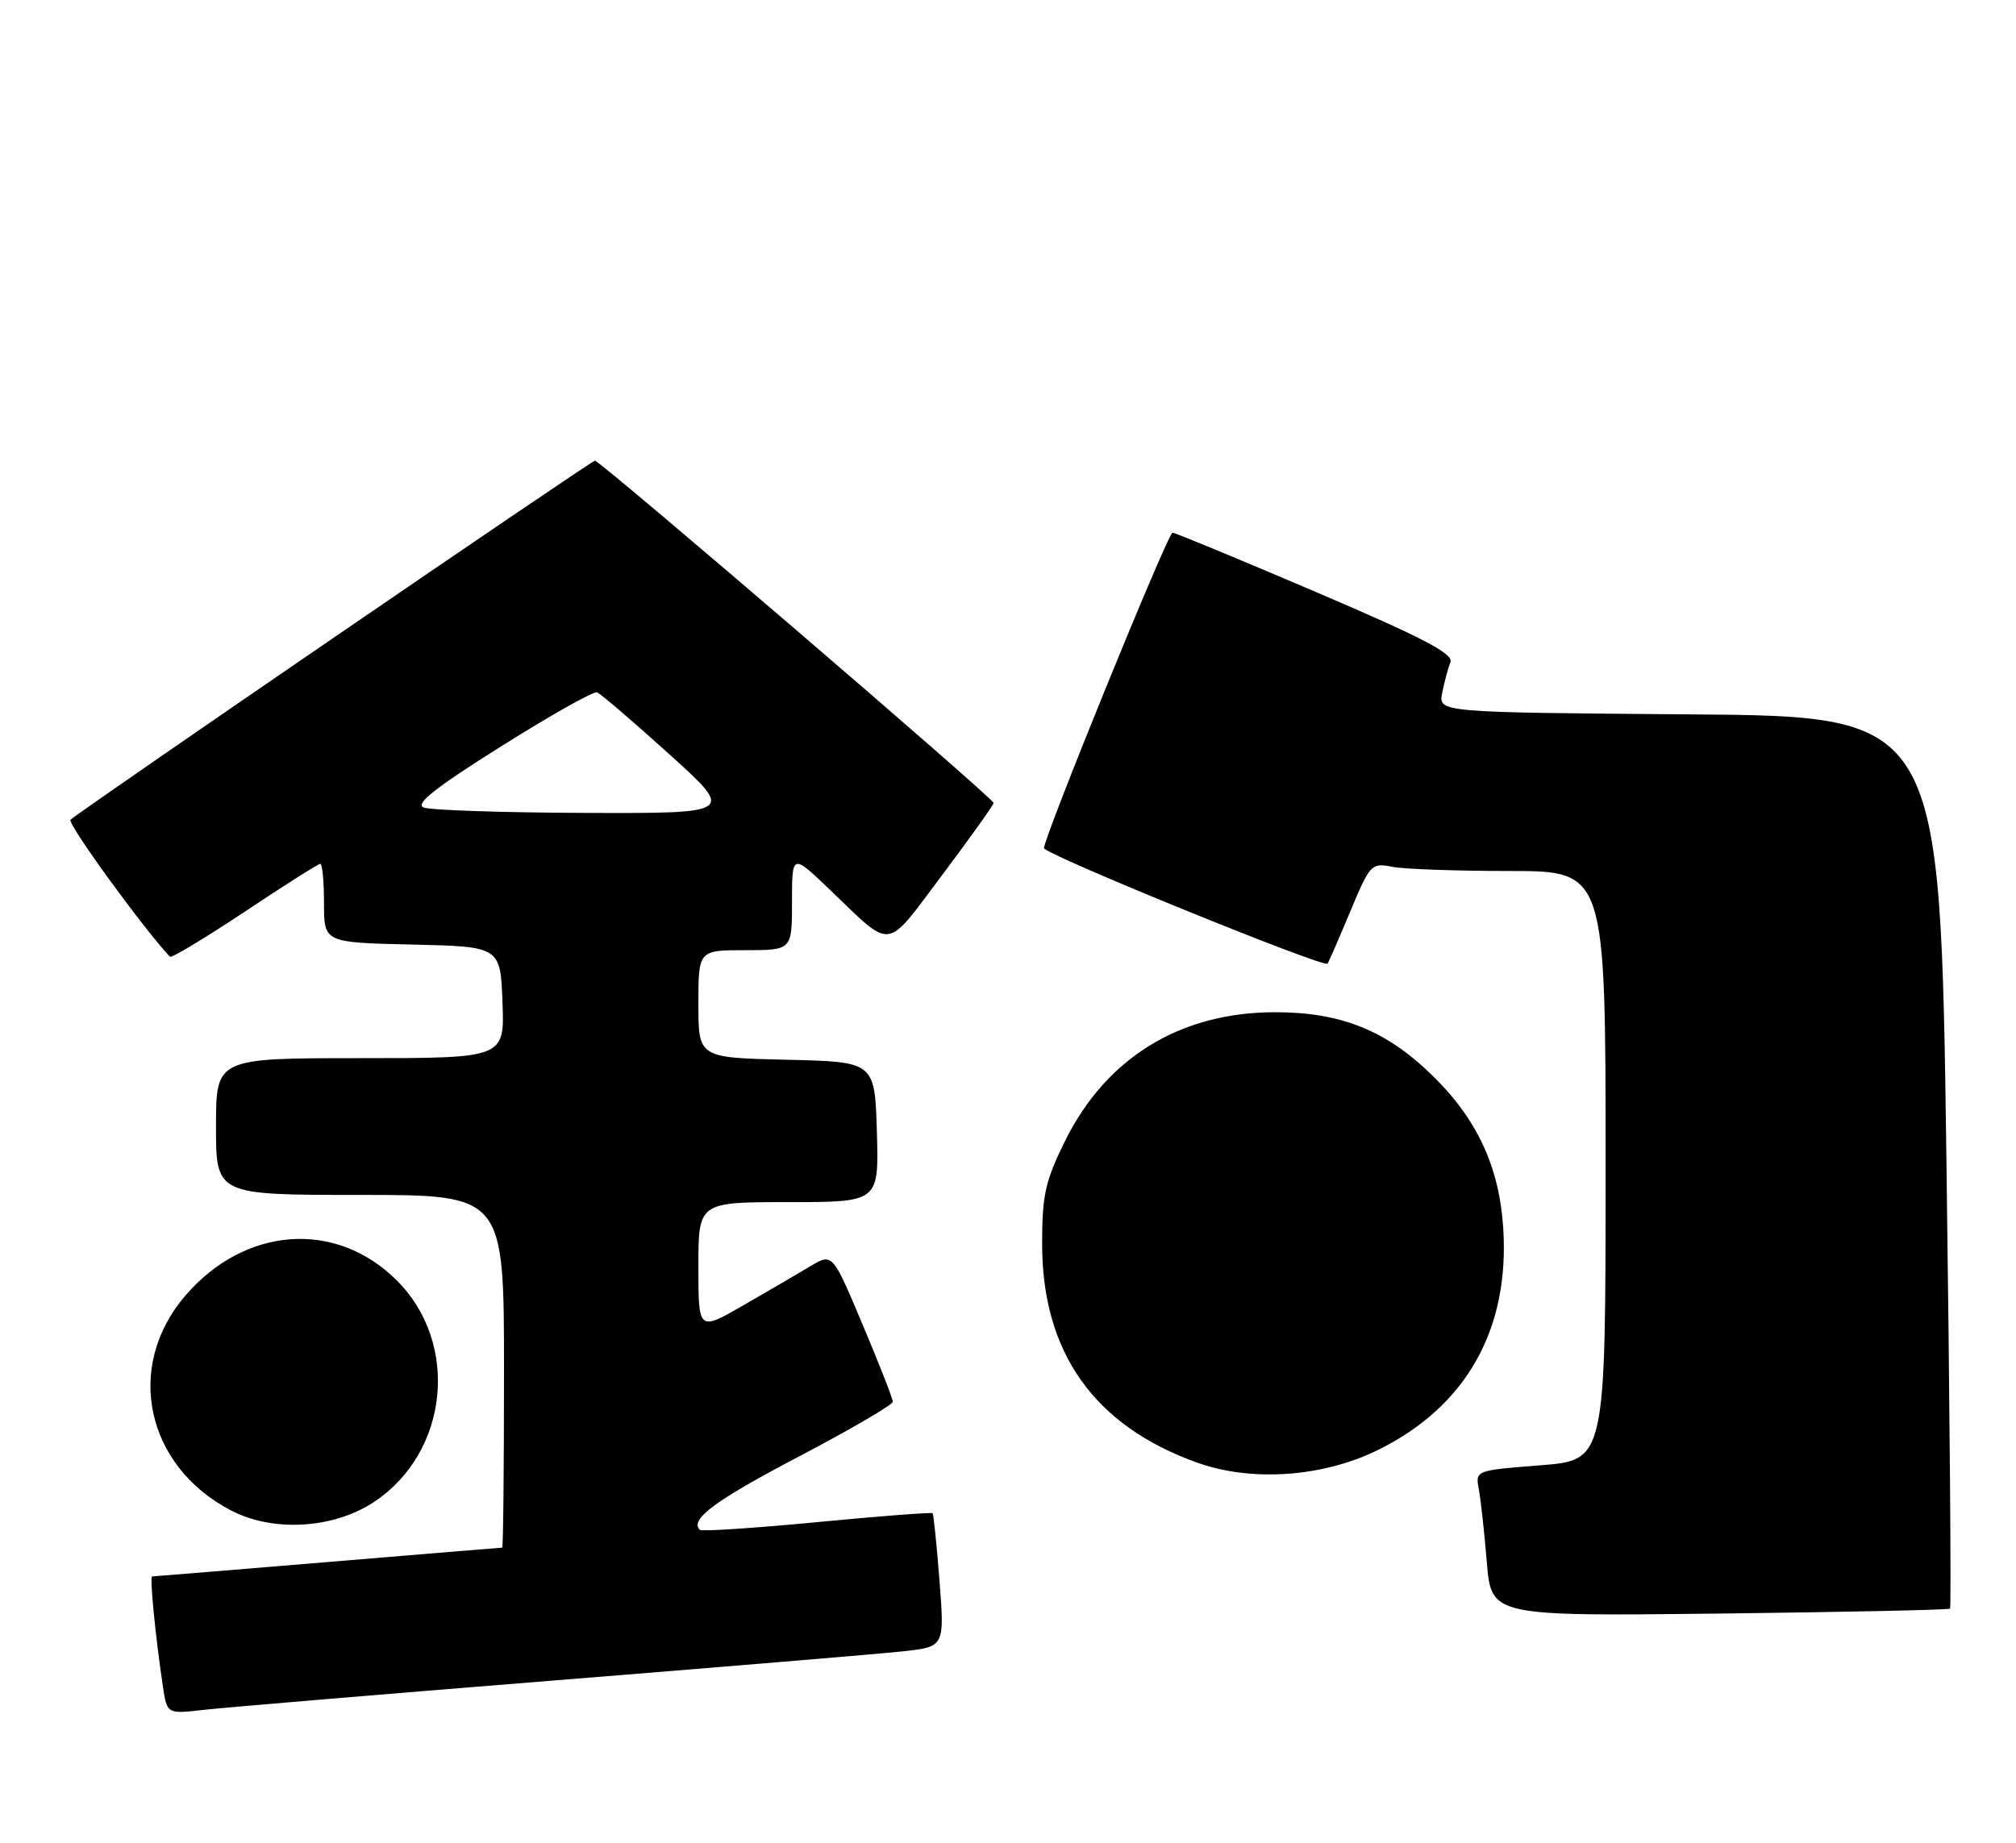 <?xml version="1.0" encoding="UTF-8" standalone="no"?>
<!DOCTYPE svg PUBLIC "-//W3C//DTD SVG 1.1//EN" "http://www.w3.org/Graphics/SVG/1.1/DTD/svg11.dtd" >
<svg xmlns="http://www.w3.org/2000/svg" xmlns:xlink="http://www.w3.org/1999/xlink" version="1.1" viewBox="0 0 280 256">
 <g >
 <path fill="currentColor"
d=" M 76.50 233.49 C 100.15 231.59 122.13 229.76 125.35 229.41 C 131.19 228.78 131.19 228.78 130.49 219.64 C 130.10 214.61 129.66 210.37 129.53 210.22 C 129.39 210.07 122.16 210.62 113.46 211.46 C 104.76 212.29 97.44 212.77 97.20 212.53 C 95.75 211.09 99.30 208.46 110.92 202.36 C 118.11 198.59 123.99 195.16 124.00 194.73 C 124.00 194.31 122.12 189.49 119.81 184.02 C 115.62 174.07 115.62 174.07 112.56 175.90 C 110.88 176.91 106.69 179.35 103.25 181.33 C 97.00 184.94 97.00 184.94 97.00 175.97 C 97.00 167.00 97.00 167.00 109.54 167.00 C 122.07 167.00 122.07 167.00 121.79 157.25 C 121.50 147.50 121.50 147.50 109.25 147.22 C 97.00 146.94 97.00 146.94 97.00 139.47 C 97.00 132.00 97.00 132.00 103.50 132.00 C 110.00 132.00 110.00 132.00 110.00 125.28 C 110.00 118.57 110.00 118.57 115.25 123.59 C 124.11 132.07 122.83 132.24 130.87 121.54 C 134.79 116.32 138.00 111.82 138.00 111.55 C 138.00 110.90 83.38 64.00 82.63 64.00 C 82.12 64.00 11.51 112.36 9.79 113.88 C 9.28 114.35 19.86 128.93 23.60 132.91 C 23.81 133.13 28.48 130.32 33.98 126.66 C 39.48 123.00 44.21 120.00 44.49 120.00 C 44.77 120.00 45.00 122.46 45.00 125.47 C 45.00 130.94 45.00 130.94 57.25 131.22 C 69.50 131.50 69.50 131.50 69.79 139.25 C 70.08 147.00 70.08 147.00 50.04 147.00 C 30.00 147.00 30.00 147.00 30.00 156.50 C 30.00 166.00 30.00 166.00 50.00 166.00 C 70.00 166.00 70.00 166.00 70.00 190.50 C 70.00 203.97 69.89 215.00 69.75 215.00 C 69.61 215.00 58.70 215.90 45.50 217.00 C 32.30 218.10 21.34 219.00 21.13 219.00 C 20.77 219.00 21.57 227.22 22.63 234.31 C 23.20 238.12 23.20 238.12 28.35 237.53 C 31.18 237.21 52.85 235.39 76.50 233.49 Z  M 270.84 223.47 C 271.02 223.30 270.80 195.34 270.34 161.33 C 269.50 99.50 269.50 99.50 234.63 99.24 C 199.76 98.97 199.76 98.97 200.31 96.24 C 200.61 94.73 201.12 92.82 201.45 91.99 C 201.90 90.82 197.69 88.62 182.76 82.24 C 172.16 77.71 163.20 74.00 162.85 74.00 C 162.21 74.00 145.00 116.26 145.00 117.82 C 145.00 118.66 183.89 134.51 184.38 133.87 C 184.54 133.66 185.95 130.42 187.52 126.66 C 190.27 120.07 190.48 119.85 193.31 120.41 C 194.93 120.74 202.27 121.00 209.62 121.00 C 223.00 121.00 223.00 121.00 223.00 161.92 C 223.00 202.85 223.00 202.85 213.95 203.56 C 204.90 204.27 204.90 204.27 205.39 206.88 C 205.66 208.32 206.16 212.88 206.50 217.01 C 207.13 224.52 207.13 224.52 238.81 224.16 C 256.24 223.95 270.65 223.65 270.84 223.47 Z  M 51.94 208.66 C 62.32 201.79 63.89 186.65 55.13 177.90 C 46.67 169.43 33.99 170.35 25.71 180.03 C 17.29 189.86 20.22 203.63 32.06 209.82 C 37.90 212.88 46.31 212.39 51.94 208.66 Z  M 191.35 201.45 C 203.63 195.42 209.70 184.67 208.78 170.58 C 208.22 162.02 205.12 155.39 198.83 149.30 C 192.44 143.09 186.13 140.59 176.98 140.62 C 163.84 140.66 153.60 146.98 147.89 158.57 C 145.17 164.10 144.74 166.04 144.74 172.80 C 144.74 187.89 151.96 198.08 166.30 203.20 C 173.84 205.89 183.70 205.21 191.35 201.45 Z  M 58.83 112.18 C 57.61 111.68 60.46 109.43 69.61 103.68 C 76.46 99.37 82.45 96.00 82.92 96.18 C 83.40 96.35 87.90 100.21 92.93 104.75 C 102.06 113.00 102.06 113.00 81.28 112.93 C 69.85 112.89 59.75 112.55 58.83 112.18 Z "/>
</g>
</svg>